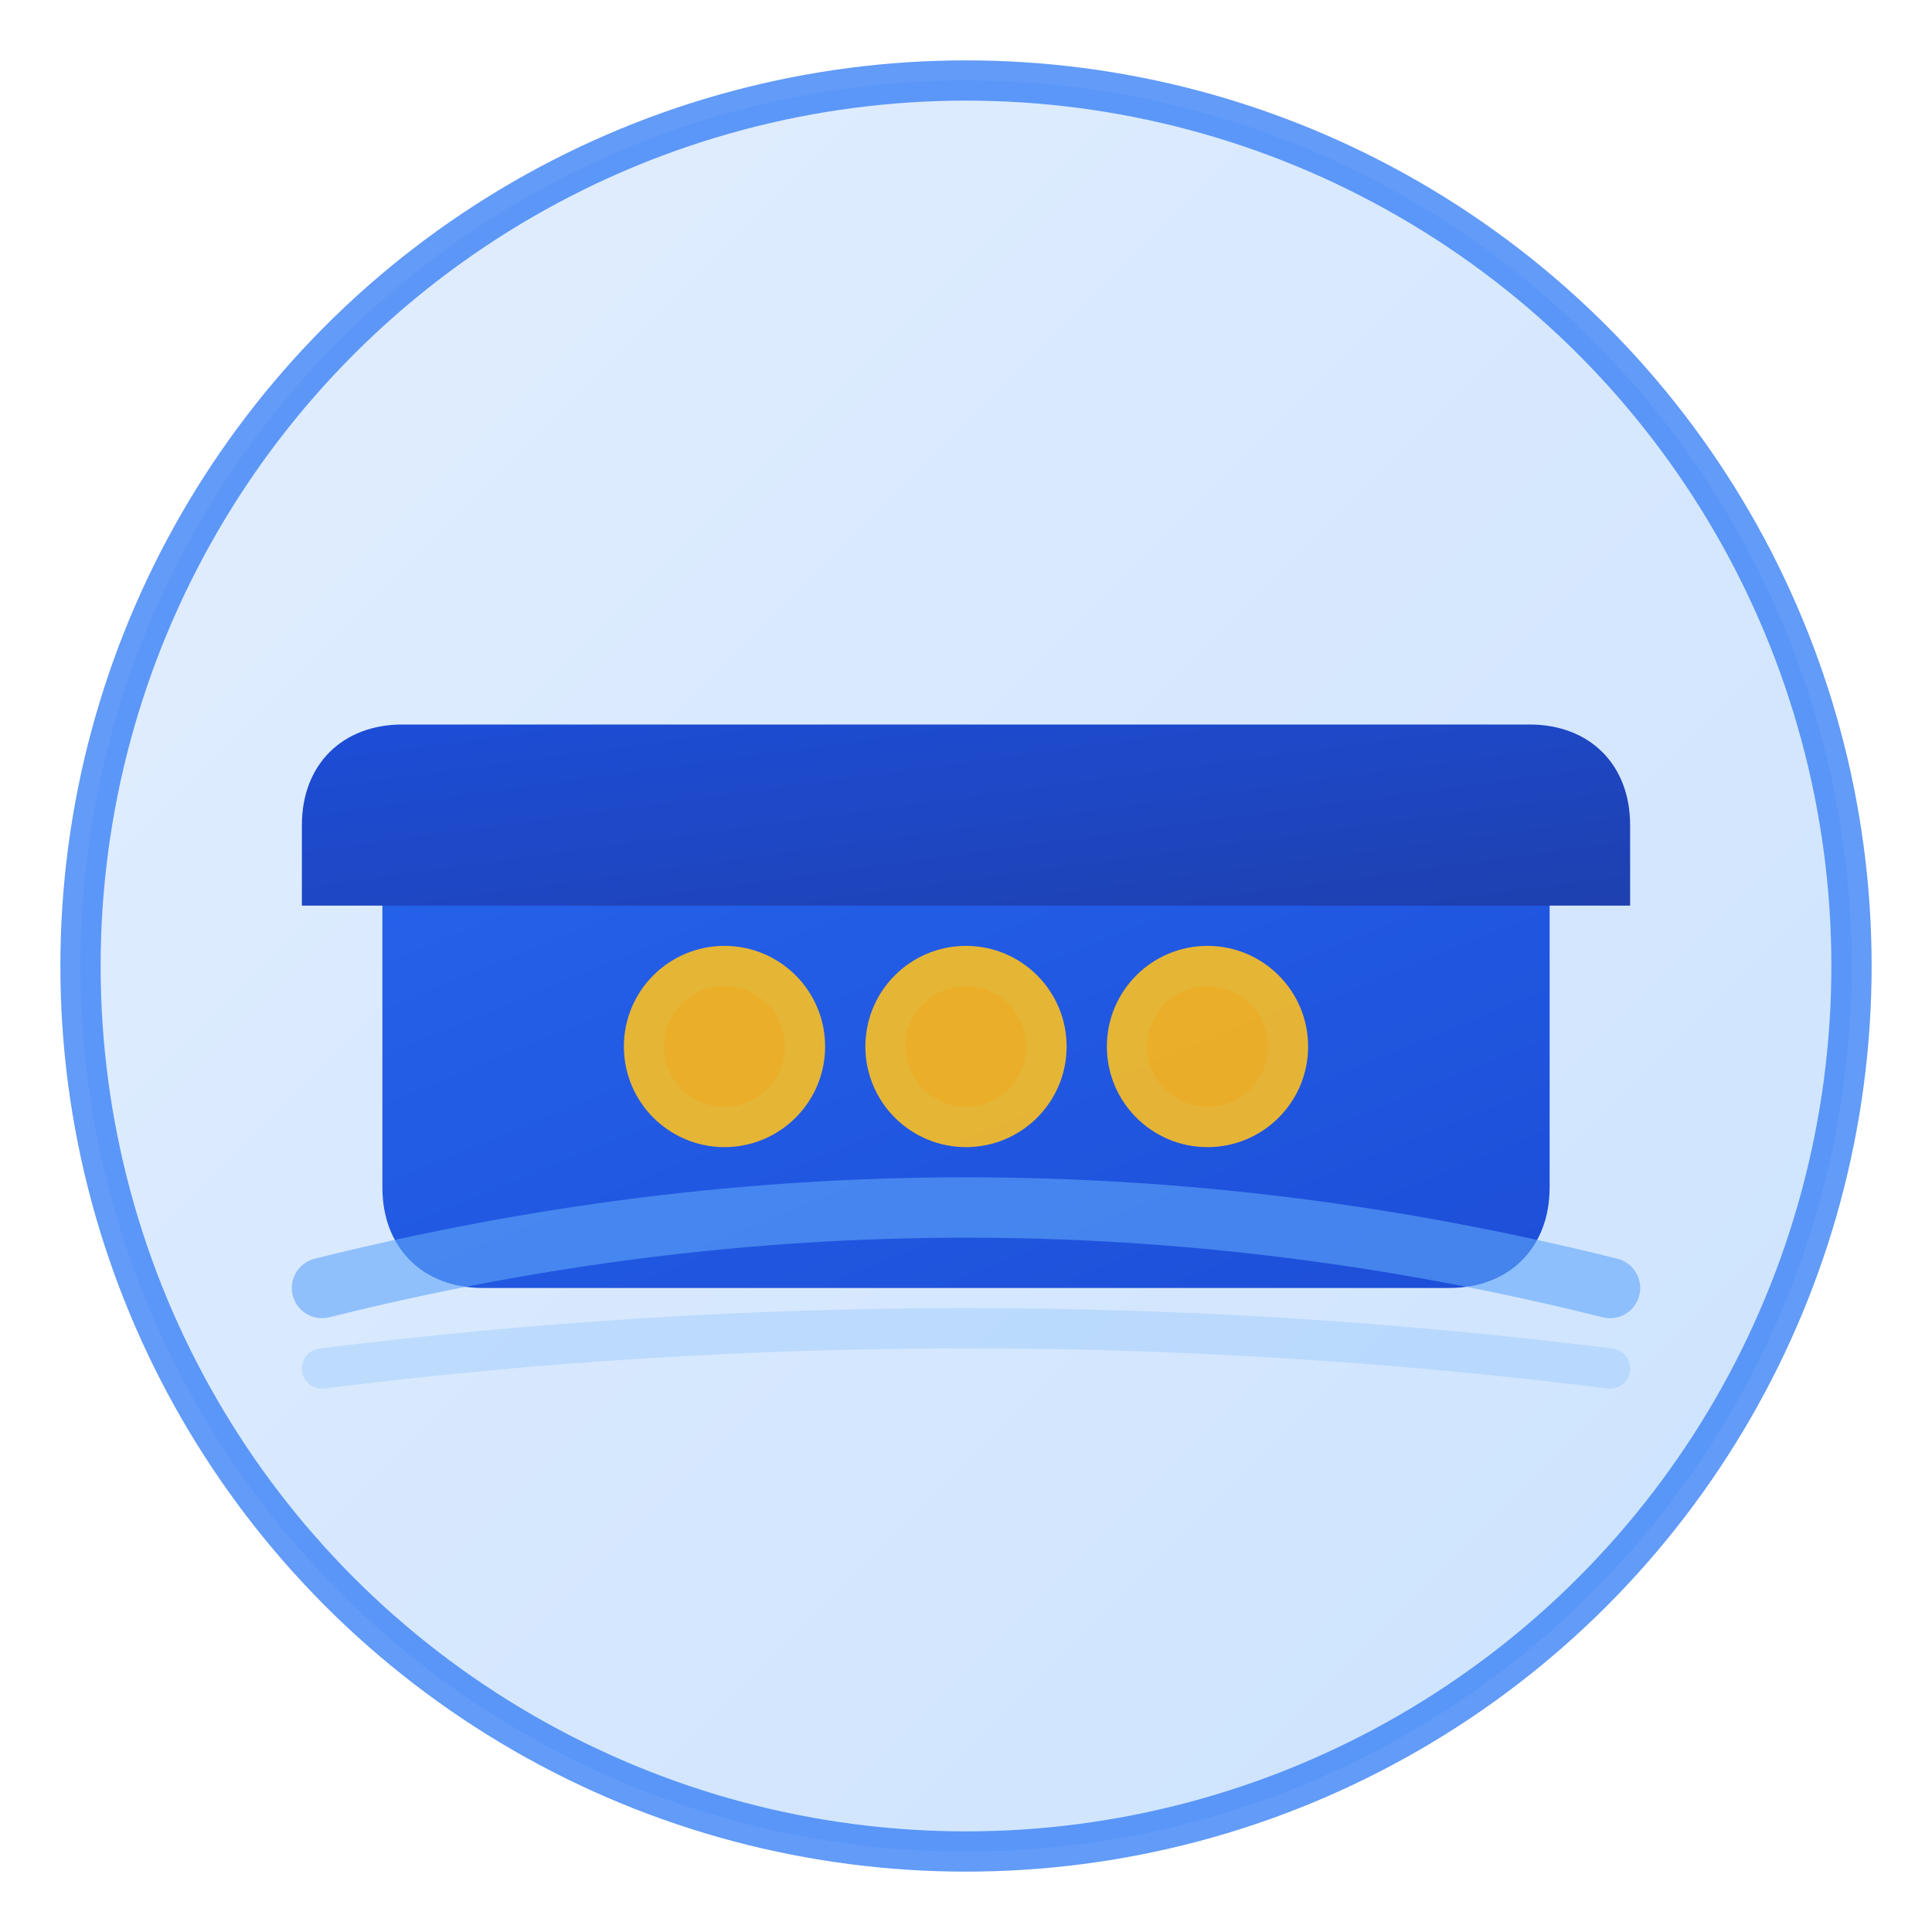 <svg xmlns="http://www.w3.org/2000/svg" viewBox="0 0 48 48" fill="currentColor" aria-hidden="true">
  <!-- Background gradient circle -->
  <defs>
    <linearGradient id="bgGradient" x1="0%" y1="0%" x2="100%" y2="100%">
      <stop offset="0%" style="stop-color:#dbeafe;stop-opacity:1" />
      <stop offset="100%" style="stop-color:#bfdbfe;stop-opacity:1" />
    </linearGradient>
    <linearGradient id="walletGradient" x1="0%" y1="0%" x2="100%" y2="100%">
      <stop offset="0%" style="stop-color:#2563eb;stop-opacity:1" />
      <stop offset="100%" style="stop-color:#1d4ed8;stop-opacity:1" />
    </linearGradient>
    <linearGradient id="flapGradient" x1="0%" y1="0%" x2="100%" y2="100%">
      <stop offset="0%" style="stop-color:#1d4ed8;stop-opacity:1" />
      <stop offset="100%" style="stop-color:#1e40af;stop-opacity:1" />
    </linearGradient>
  </defs>
  
  <!-- Background circle with gradient -->
  <circle cx="24" cy="24" r="22" fill="url(#bgGradient)" stroke="#3b82f6" stroke-width="1" opacity="0.8"/>
  
  <!-- Main wallet body with curved corners -->
  <path d="M12 20h24c1.5 0 2.5 1 2.5 2.5v7c0 1.5-1 2.5-2.5 2.5H12c-1.5 0-2.5-1-2.5-2.5v-7c0-1.5 1-2.5 2.5-2.5z" 
        fill="url(#walletGradient)" rx="3"/>
  
  <!-- Wallet flap with curved top -->
  <path d="M10 18h28c1.5 0 2.5 1 2.5 2.5v2H7.5v-2c0-1.5 1-2.5 2.5-2.5z" 
        fill="url(#flapGradient)" rx="3"/>
  
  <!-- Money/coins with subtle shadows -->
  <circle cx="18" cy="26" r="2.5" fill="#fbbf24" opacity="0.9"/>
  <circle cx="24" cy="26" r="2.5" fill="#fbbf24" opacity="0.9"/>
  <circle cx="30" cy="26" r="2.5" fill="#fbbf24" opacity="0.9"/>
  
  <!-- Subtle inner shadows for depth -->
  <circle cx="18" cy="26" r="1.5" fill="#f59e0b" opacity="0.3"/>
  <circle cx="24" cy="26" r="1.5" fill="#f59e0b" opacity="0.3"/>
  <circle cx="30" cy="26" r="1.5" fill="#f59e0b" opacity="0.3"/>
  
  <!-- Decorative curved accent lines -->
  <path d="M8 32q8-2 16-2t16 2" stroke="#60a5fa" stroke-width="1.5" fill="none" opacity="0.6" stroke-linecap="round"/>
  <path d="M8 34q8-1 16-1t16 1" stroke="#93c5fd" stroke-width="1" fill="none" opacity="0.4" stroke-linecap="round"/>
</svg>
